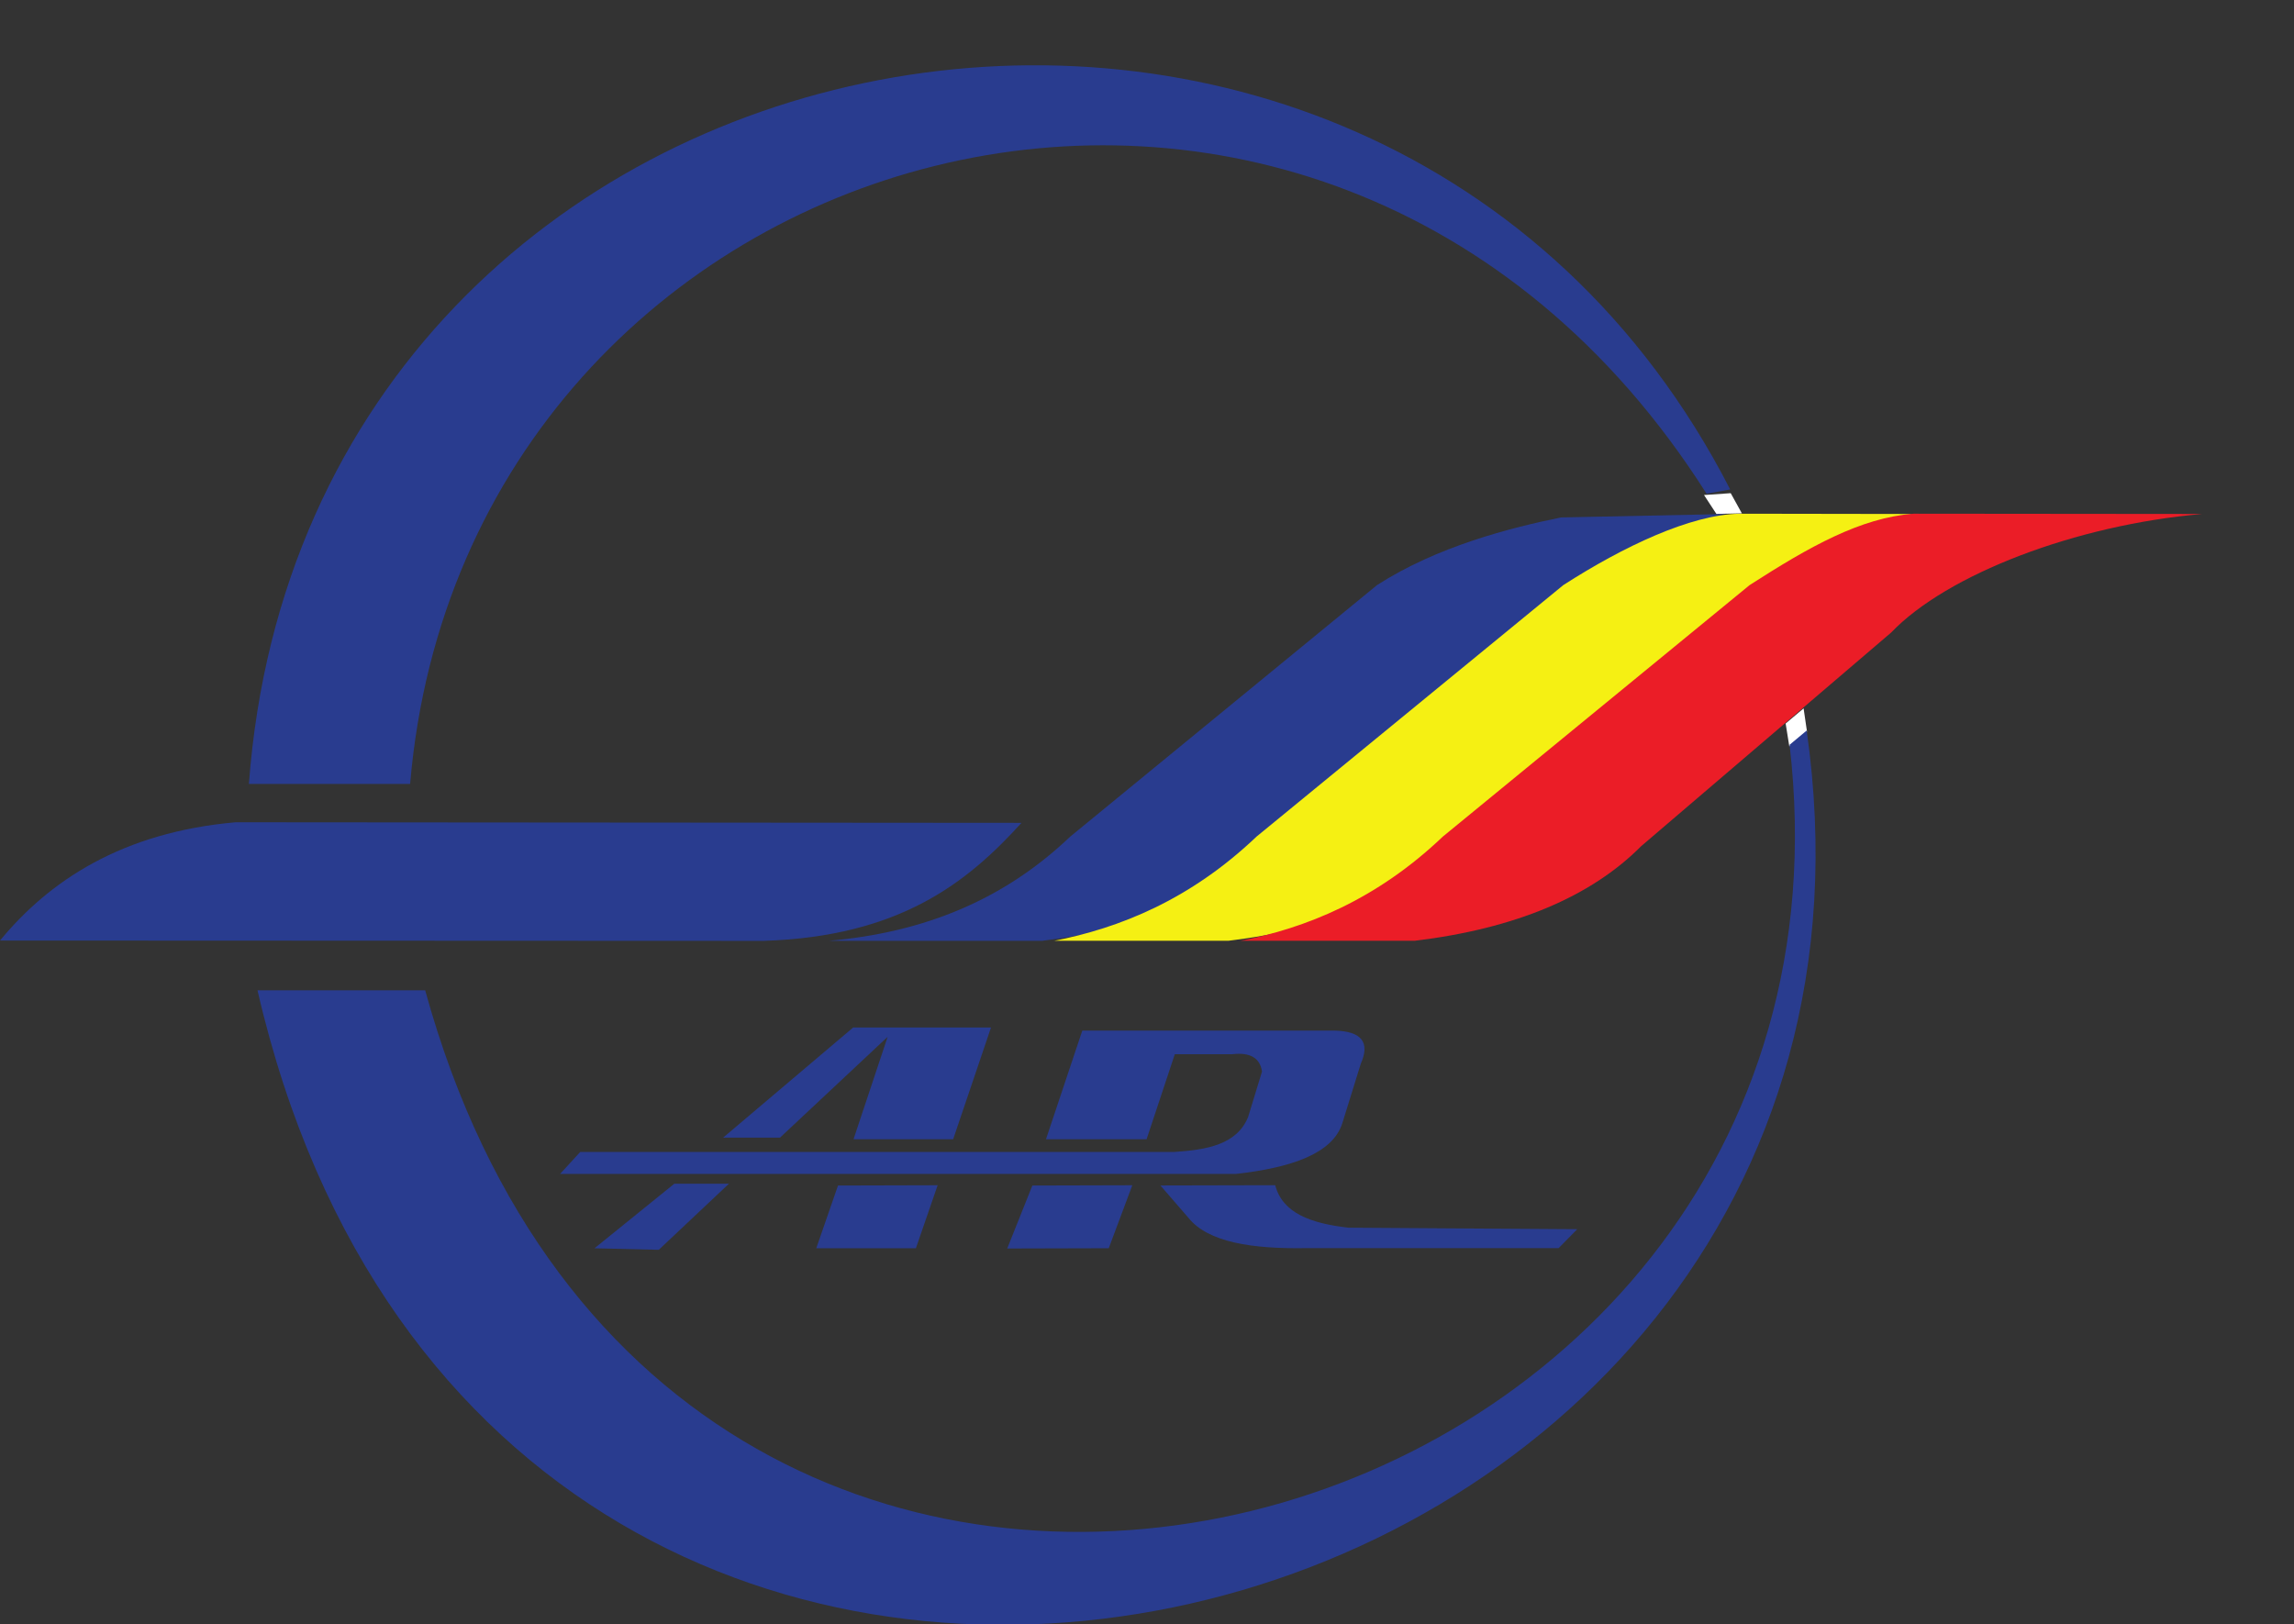 <svg xmlns:dc="http://purl.org/dc/elements/1.1/" xmlns:cc="http://creativecommons.org/ns#" xmlns:rdf="http://www.w3.org/1999/02/22-rdf-syntax-ns#" xmlns:svg="http://www.w3.org/2000/svg" xmlns="http://www.w3.org/2000/svg" version="1.1" width="509.2" height="360.6" id="svg2"><rect width="100%" height="100%" fill="#333333" stroke="none"/><defs id="defs4"><clipPath id="clipPath3020"><path d="m 0,0 4073.8,0 0,2885 L 0,2885 0,0 z" id="path3022" /></clipPath></defs><g transform="translate(-136.8,-349.1)" id="layer1"><g transform="matrix(1.2,0,0,-1.2,136.8,709.8)" id="g3012"><g transform="scale(0.1,0.1)" id="g3014"><g id="g3016"><g clip-path="url(#clipPath3020)" id="g3018"><path d="m 0,1265.9 c 91.3,110.8 226.2,200.4 435.9,218.8 l 1453.6,-1.1 C 1789.0,1372.8 1663.8,1273.4 1412.8,1265.3 L 0,1265.9" id="path3024" style="fill:#293c8f;fill-opacity:1;fill-rule:evenodd;stroke:none" /><path d="m 1532.3,1265.3 c 177.4,15.5 324.5,75.8 447.4,192.9 l 567.4,465.2 c 111.4,71.7 246.9,106.2 340.5,125.2 l 304.9,6.3 c -152.2,-38.4 -280.8,-111.9 -383.6,-219.3 l -462.3,-395.1 c -93.0,-93.6 -233.1,-152.7 -418.7,-175.1 l -395.7,0" id="path3026" style="fill:#293c8f;fill-opacity:1;fill-rule:evenodd;stroke:none" /><path d="m 1949.3,1265.3 c 121.1,23.5 252.1,75.8 375.0,192.9 l 567.4,465.2 c 111.4,71.7 235.4,130.3 325.6,132.1 l 319.9,-0.5 c -152.2,-38.4 -280.8,-111.9 -383.6,-219.3 l -462.3,-395.1 c -93.0,-93.6 -233.1,-152.7 -418.7,-175.1 l -323.3,0" id="path3028" style="fill:#f5f013;fill-opacity:1;fill-rule:evenodd;stroke:none" /><path d="m 2293.9,1265.3 c 121.1,23.5 252.1,75.8 375.0,192.9 l 567.4,465.2 c 111.4,71.7 205.6,124.6 303.2,132.1 l 534.1,-0.5 c -234.3,-20.1 -472.6,-111.9 -575.4,-219.3 l -462.3,-395.1 c -93.0,-93.6 -233.1,-152.7 -418.7,-175.1 l -323.3,0" id="path3030" style="fill:#eb1d27;fill-opacity:1;fill-rule:evenodd;stroke:none" /><path d="m 1099.8,696.7 147.6,119.4 101.0,0 -129.8,-122.3 -118.9,2.8" id="path3032" style="fill:#293c8f;fill-opacity:1;fill-rule:evenodd;stroke:none" /><path d="m 1337.6,901.2 105.1,0 199.2,186.6 -63.1,-189.5 184.3,0 70.0,206.7 -255.0,0 -240.6,-203.8" id="path3034" style="fill:#293c8f;fill-opacity:1;fill-rule:evenodd;stroke:none" /><path d="m 1509.9,696.7 40.2,116.0 184.3,0.5 -40.2,-116.5 -184.3,0" id="path3036" style="fill:#293c8f;fill-opacity:1;fill-rule:evenodd;stroke:none" /><path d="m 1934.9,898.3 186.0,0 52.2,157.3 106.2,0 c 33.8,4.0 51.6,-7.4 55.1,-32.1 l -25.8,-84.4 c -21.2,-51.1 -76.9,-60.3 -136.1,-64.3 l -1099.2,0 -37.3,-40.7 1249.7,0 c 102.2,11.4 178.6,37.3 197,93.0 l 34.4,110.8 c 17.8,40.2 1.1,60.3 -48.8,61.4 l -466.3,0 -67.2,-201.0" id="path3038" style="fill:#293c8f;fill-opacity:1;fill-rule:evenodd;stroke:none" /><path d="m 1863.1,696.2 46.5,116.5 184.9,0.5 -43.6,-116.5 -187.8,-0.5" id="path3040" style="fill:#293c8f;fill-opacity:1;fill-rule:evenodd;stroke:none" /><path d="m 2146.3,812.8 212.5,0.5 c 13.7,-51.6 65.4,-70.6 135.5,-78.6 l 423.2,-2.8 -34.4,-35.0 -466.9,0 c -100.5,-1.7 -181.4,10.9 -217.6,55.7 l -52.2,60.3" id="path3042" style="fill:#293c8f;fill-opacity:1;fill-rule:evenodd;stroke:none" /><path d="m 3174.9,2055.1 47.1,1.1 -20.6,37.3 -49.4,-3.4 22.9,-35.0" id="path3044" style="fill:#ffffff;fill-opacity:1;fill-rule:evenodd;stroke:none" /><path d="m 3336.3,1695.5 -33.3,-28.1 6.8,-42.5 32.7,27.5 -6.3,43.0" id="path3046" style="fill:#ffffff;fill-opacity:1;fill-rule:evenodd;stroke:none" /><path d="m 460.4,1555.6 298.2,0 c 103.4,1210.9 1686.2,1659.1 2398.1,536.9 l 43.7,7.9 C 2543.6,3379.2 569.8,3022.4 460.4,1555.6" id="path3048" style="fill:#293c8f;fill-opacity:1;fill-rule:evenodd;stroke:none" /><path d="m 476.3,1173.8 310.2,0 C 1246.3,-498.5 3486.8,109.3 3310.3,1628 l 31.6,26.4 C 3592.0,-99.6 921.4,-757.0 476.3,1173.8" id="path3050" style="fill:#293c8f;fill-opacity:1;fill-rule:evenodd;stroke:none" /></g></g></g></g></g></svg>

